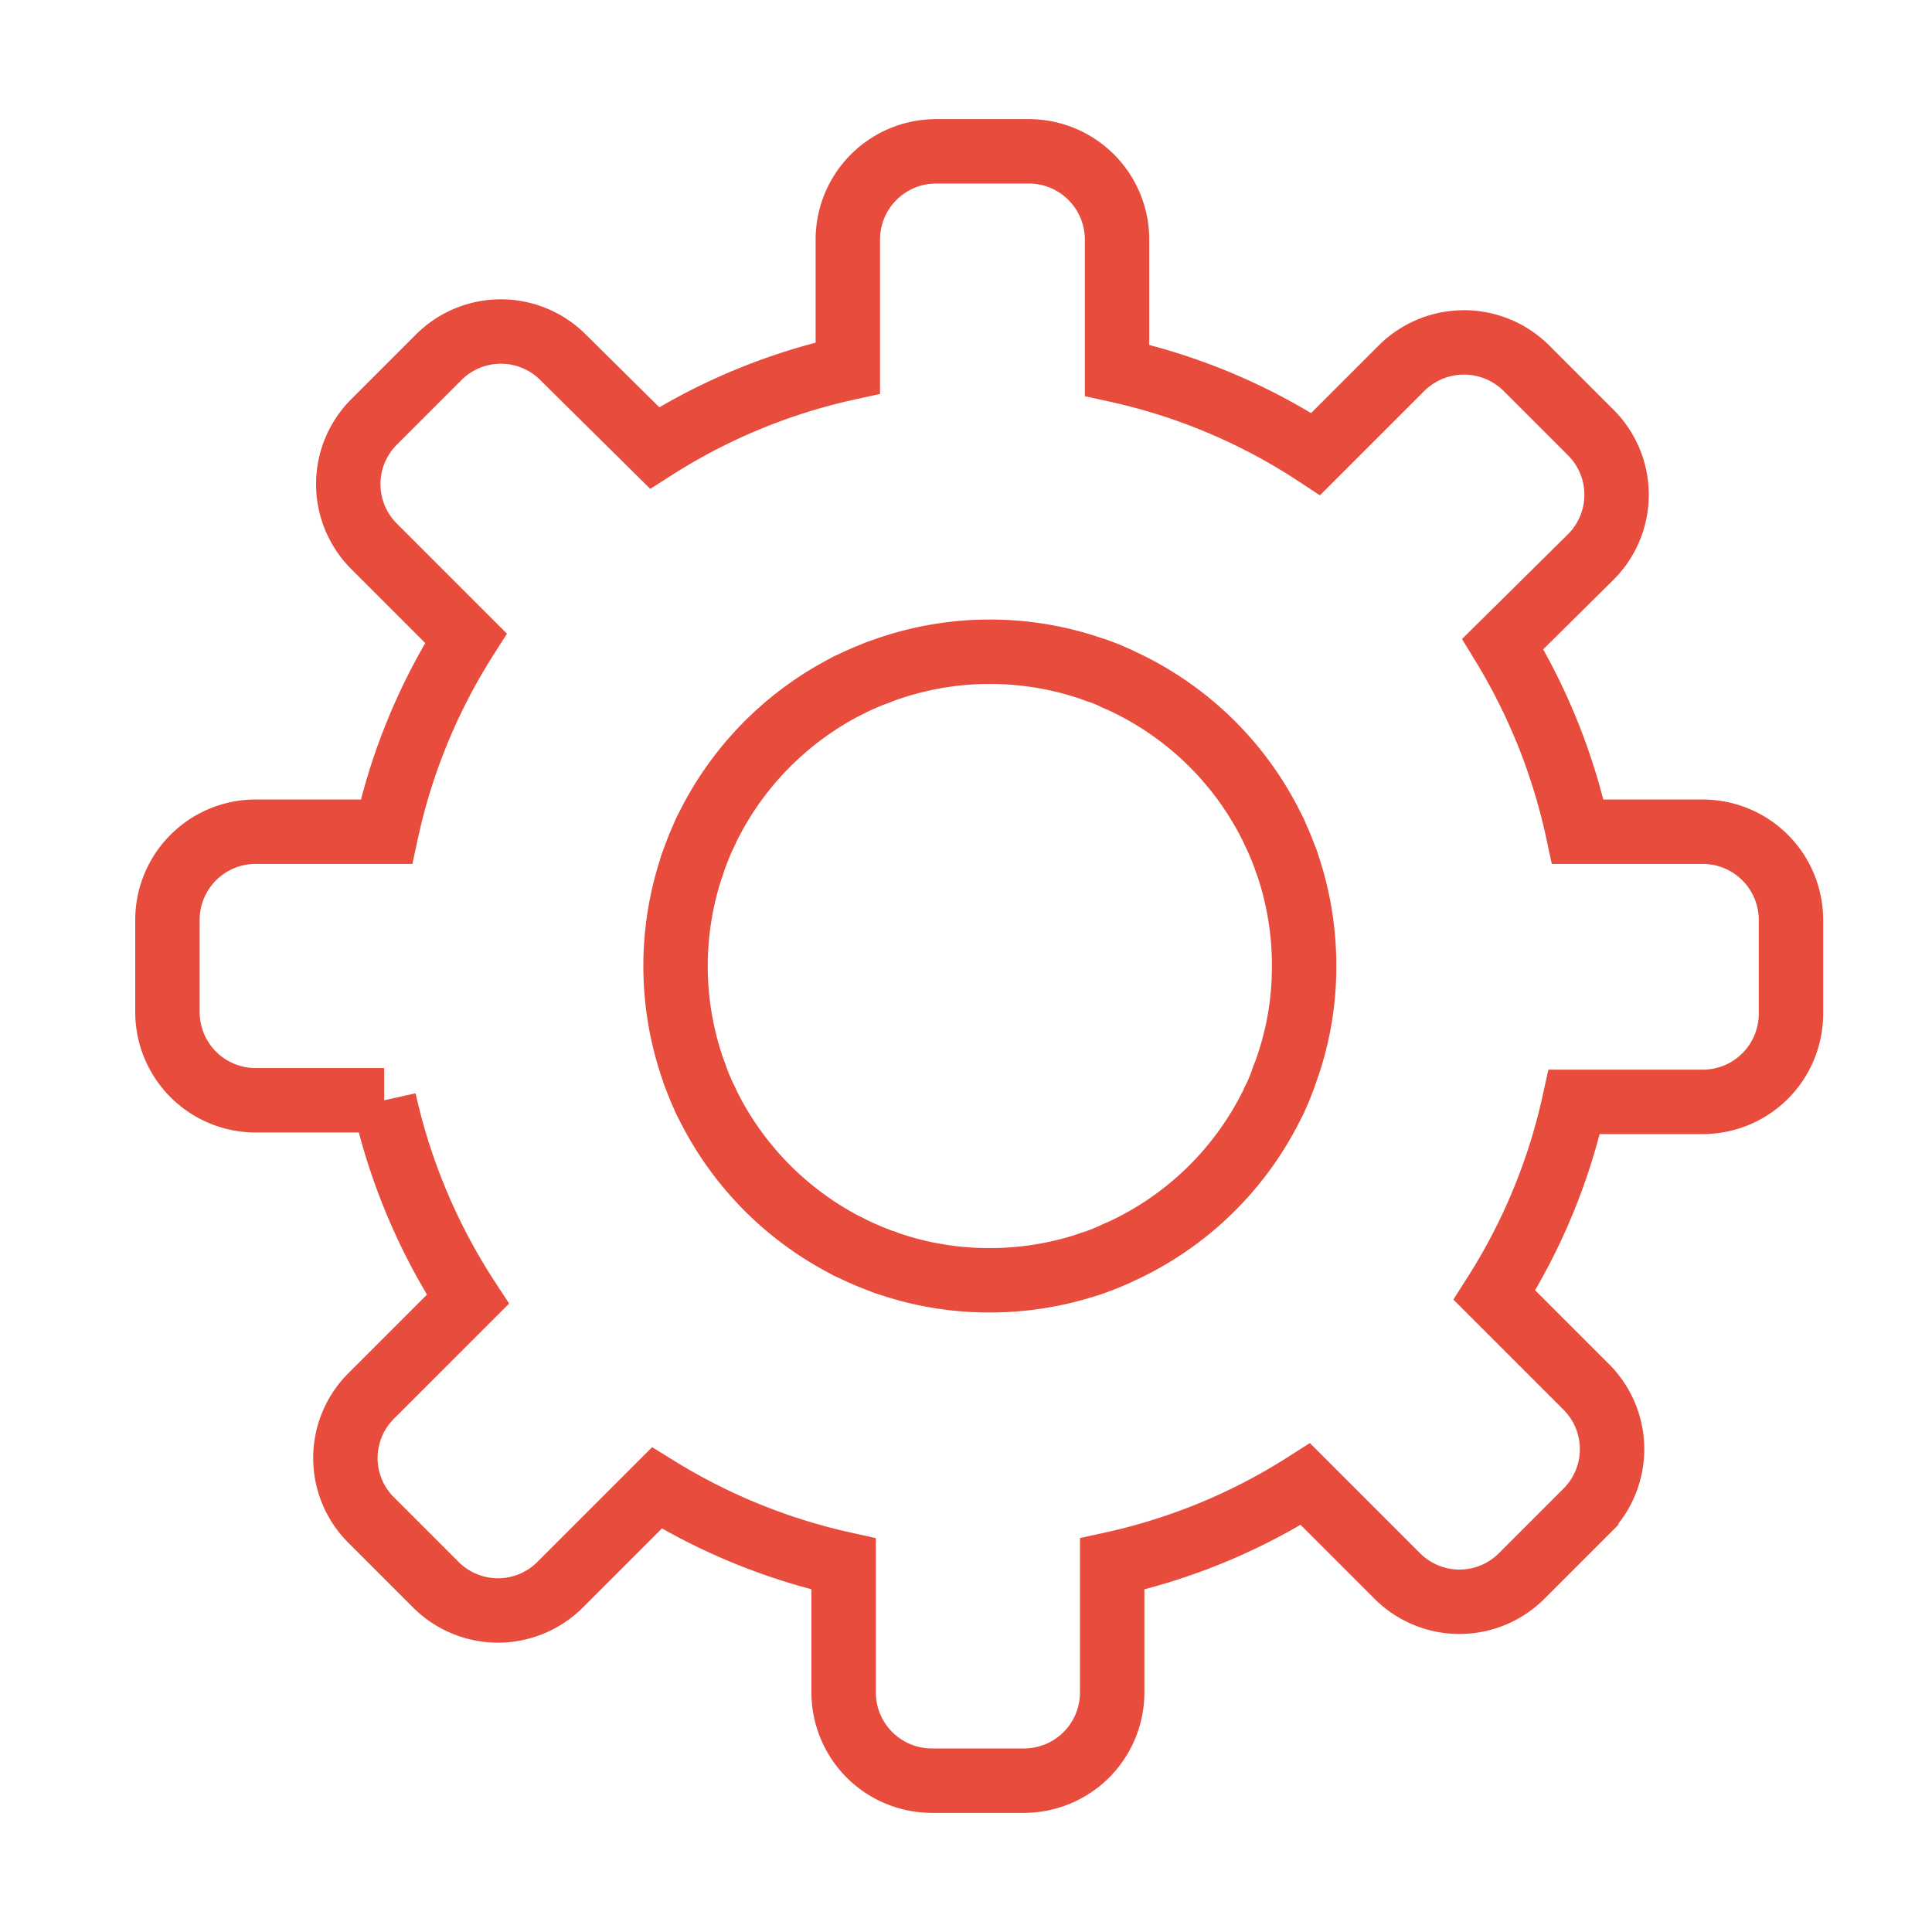 <svg id="Calque_1" data-name="Calque 1" xmlns="http://www.w3.org/2000/svg" viewBox="0 0 60 60">
  <defs>
    <style>
      .cls-1 {
        fill: none;
        stroke: #e74c3c;
        stroke-linecap: round;
        stroke-miterlimit: 10;
        stroke-width: 2px;
      }
    </style>
  </defs>
  <title>icone-wheel</title>
  <g>
    <path class="cls-1" d="M12,25.83h-4A2.74,2.74,0,0,0,5.2,28.57v2.86a2.74,2.74,0,0,0,2.73,2.74h4a18.71,18.71,0,0,0,2.6,6.18l-3,3a2.72,2.72,0,0,0,0,3.86l2,2a2.73,2.73,0,0,0,3.87,0l3-3a18.69,18.69,0,0,0,5.8,2.36v4a2.74,2.74,0,0,0,2.74,2.73h2.86a2.74,2.74,0,0,0,2.74-2.73v-4a18.52,18.52,0,0,0,6-2.48l2.85,2.85a2.73,2.73,0,0,0,3.87,0l2-2a2.73,2.73,0,0,0,0-3.87l-2.85-2.85a18.52,18.52,0,0,0,2.48-6h4a2.74,2.74,0,0,0,2.73-2.74V28.57a2.74,2.74,0,0,0-2.73-2.74H49A18.69,18.69,0,0,0,46.67,20L49.4,17.3a2.73,2.73,0,0,0,0-3.87l-2-2a2.75,2.75,0,0,0-3.87,0l-2.67,2.67a18.46,18.46,0,0,0-6.17-2.6v-4A2.74,2.74,0,0,0,31.93,4.7H29.07a2.74,2.74,0,0,0-2.74,2.73v4a18.52,18.52,0,0,0-6,2.48L17.49,11.1a2.73,2.73,0,0,0-3.87,0l-2,2a2.73,2.73,0,0,0,0,3.87l2.85,2.85A18.52,18.52,0,0,0,12,25.83Z"/>
    <path class="cls-1" d="M39.86,33.47A9.55,9.55,0,0,0,40.5,30a9.73,9.73,0,0,0-.55-3.25"/>
    <path class="cls-1" d="M39.57,25.83c0.14,0.3.27,0.61,0.38,0.92"/>
    <path class="cls-1" d="M39.57,34.17a6.07,6.07,0,0,0,.29-0.7"/>
    <path class="cls-1" d="M39.57,25.83a9.79,9.79,0,0,0-4.9-4.76"/>
    <path class="cls-1" d="M39.57,34.17a9.79,9.79,0,0,1-4.9,4.76"/>
    <path class="cls-1" d="M34.09,20.83a5.89,5.89,0,0,1,.58.24"/>
    <path class="cls-1" d="M33.86,39.25a7.18,7.18,0,0,0,.81-0.32"/>
    <path class="cls-1" d="M27.5,39.21a9.63,9.63,0,0,0,3.24.55,9.76,9.76,0,0,0,3.12-.51"/>
    <path class="cls-1" d="M34.08,20.83a9.74,9.74,0,0,0-6.81.05"/>
    <path class="cls-1" d="M26.33,21.29a9.88,9.88,0,0,1,.94-0.41"/>
    <path class="cls-1" d="M26.33,38.71a10,10,0,0,0,1.17.5"/>
    <path class="cls-1" d="M26.33,21.29a9.82,9.82,0,0,0-4.42,4.54"/>
    <path class="cls-1" d="M26.33,38.71a9.82,9.82,0,0,1-4.42-4.54"/>
    <path class="cls-1" d="M21.49,26.88a9.57,9.57,0,0,1,.42-1.05"/>
    <path class="cls-1" d="M21.57,33.35a8.33,8.33,0,0,0,.34.82"/>
    <path class="cls-1" d="M21.49,26.88a9.8,9.8,0,0,0,.08,6.47"/>
  </g>
</svg>

